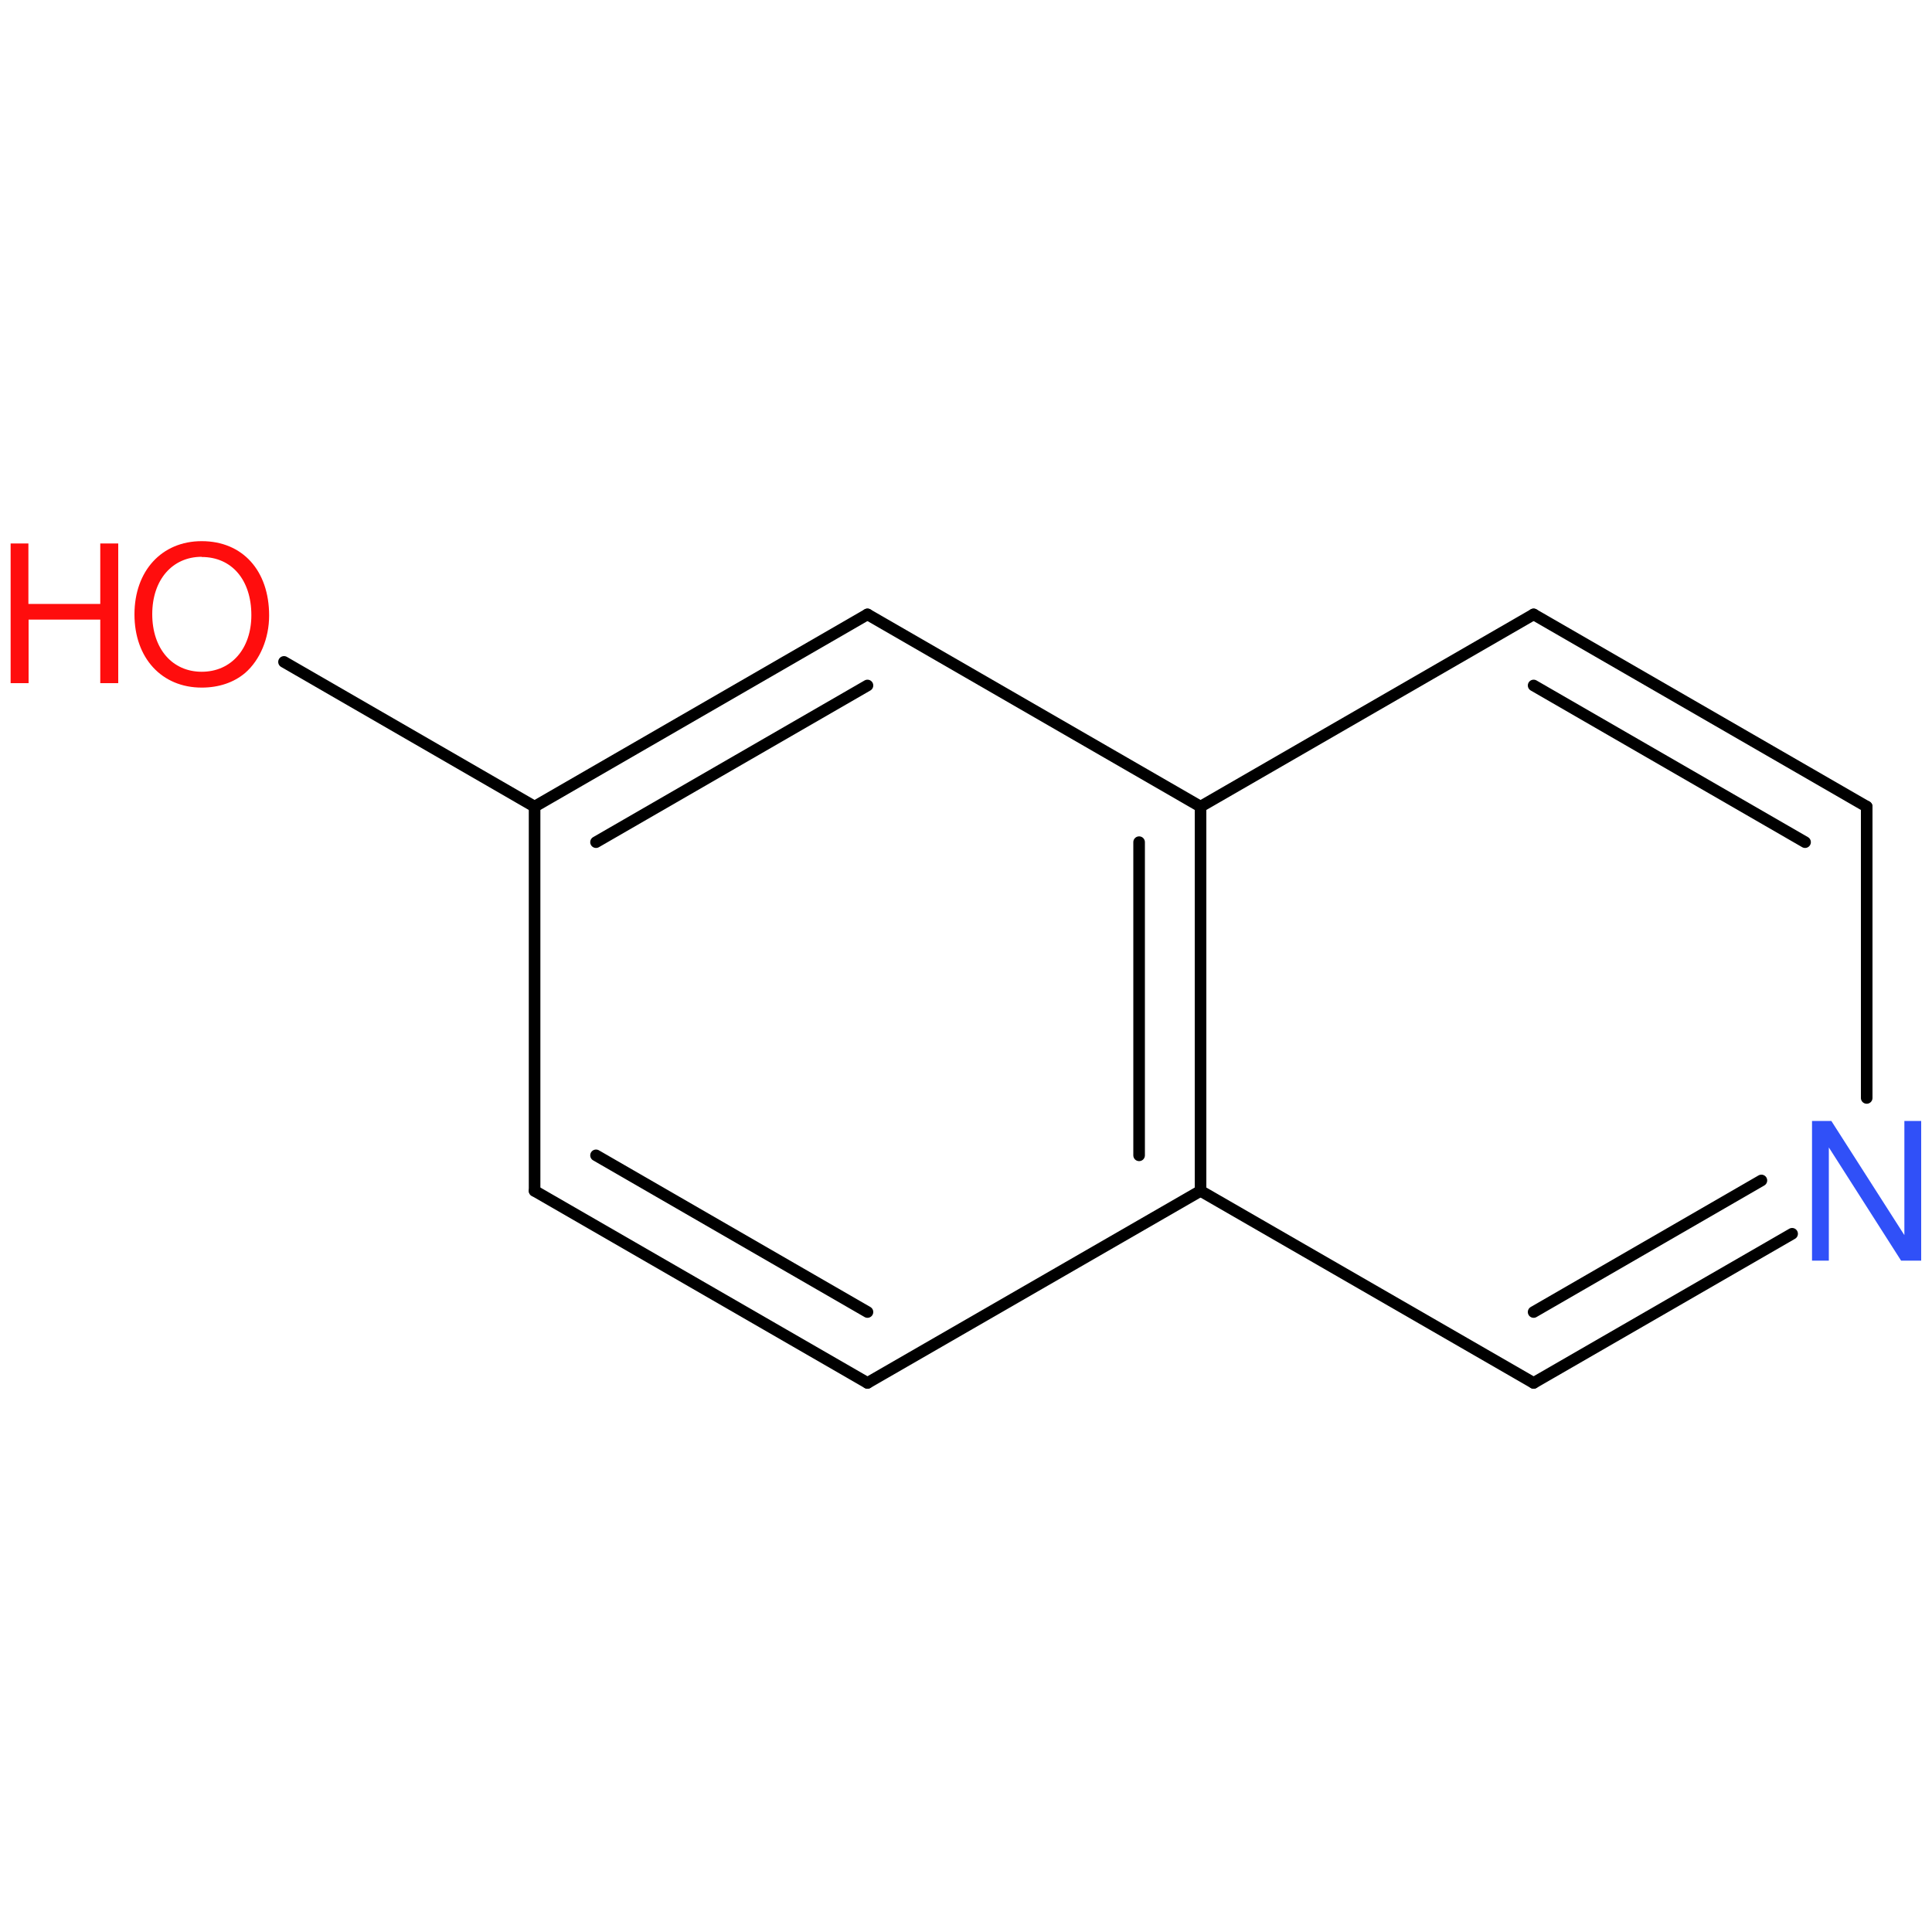<?xml version='1.0' encoding='UTF-8'?>
<!DOCTYPE svg PUBLIC "-//W3C//DTD SVG 1.1//EN" "http://www.w3.org/Graphics/SVG/1.1/DTD/svg11.dtd">
<svg version='1.2' xmlns='http://www.w3.org/2000/svg' xmlns:xlink='http://www.w3.org/1999/xlink' width='100.0mm' height='100.0mm' viewBox='0 0 100.0 100.0'>
  <desc>Generated by the Chemistry Development Kit (http://github.com/cdk)</desc>
  <g stroke-linecap='round' stroke-linejoin='round' stroke='#000000' stroke-width='.6' fill='#FF0D0D'>
    <rect x='.0' y='.0' width='100.0' height='100.0' fill='none' stroke='none'/>
    <g id='mol1' class='mol'>
      <g id='mol1bnd1' class='bond'>
        <line x1='27.67' y1='61.64' x2='44.9' y2='71.58'/>
        <line x1='30.85' y1='59.8' x2='44.9' y2='67.91'/>
      </g>
      <line id='mol1bnd2' class='bond' x1='44.9' y1='71.58' x2='62.14' y2='61.64'/>
      <g id='mol1bnd3' class='bond'>
        <line x1='62.14' y1='61.64' x2='62.14' y2='41.75'/>
        <line x1='58.96' y1='59.8' x2='58.96' y2='43.59'/>
      </g>
      <line id='mol1bnd4' class='bond' x1='62.14' y1='41.75' x2='79.38' y2='31.8'/>
      <g id='mol1bnd5' class='bond'>
        <line x1='96.62' y1='41.75' x2='79.38' y2='31.8'/>
        <line x1='93.43' y1='43.59' x2='79.38' y2='35.48'/>
      </g>
      <line id='mol1bnd6' class='bond' x1='96.62' y1='41.75' x2='96.62' y2='56.83'/>
      <g id='mol1bnd7' class='bond'>
        <line x1='79.38' y1='71.58' x2='92.76' y2='63.86'/>
        <line x1='79.38' y1='67.91' x2='91.17' y2='61.1'/>
      </g>
      <line id='mol1bnd8' class='bond' x1='62.14' y1='61.64' x2='79.38' y2='71.58'/>
      <line id='mol1bnd9' class='bond' x1='62.14' y1='41.75' x2='44.9' y2='31.8'/>
      <g id='mol1bnd10' class='bond'>
        <line x1='44.9' y1='31.8' x2='27.67' y2='41.75'/>
        <line x1='44.9' y1='35.48' x2='30.85' y2='43.59'/>
      </g>
      <line id='mol1bnd11' class='bond' x1='27.67' y1='61.64' x2='27.67' y2='41.75'/>
      <line id='mol1bnd12' class='bond' x1='27.67' y1='41.75' x2='14.7' y2='34.26'/>
      <path id='mol1atm7' class='atom' d='M99.44 58.02h-.87v5.91l-3.78 -5.91h-1.0v7.23h.87v-5.86l3.74 5.86h1.04v-7.23z' stroke='none' fill='#3050F8'/>
      <g id='mol1atm11' class='atom'>
        <path d='M10.44 28.01c-2.07 .0 -3.48 1.54 -3.48 3.79c.0 2.26 1.41 3.79 3.48 3.79c.88 .0 1.66 -.26 2.25 -.76c.77 -.67 1.24 -1.79 1.24 -2.97c.0 -2.32 -1.37 -3.85 -3.49 -3.85zM10.44 28.83c1.56 .0 2.57 1.19 2.57 3.01c.0 1.74 -1.04 2.93 -2.57 2.93c-1.52 .0 -2.56 -1.19 -2.56 -2.98c.0 -1.78 1.04 -2.97 2.56 -2.97z' stroke='none'/>
        <path d='M5.19 32.07v3.29h.93v-7.23h-.93v3.13h-3.72v-3.13h-.92v7.23h.93v-3.29h3.71z' stroke='none'/>
      </g>
    </g>
  </g>
</svg>
